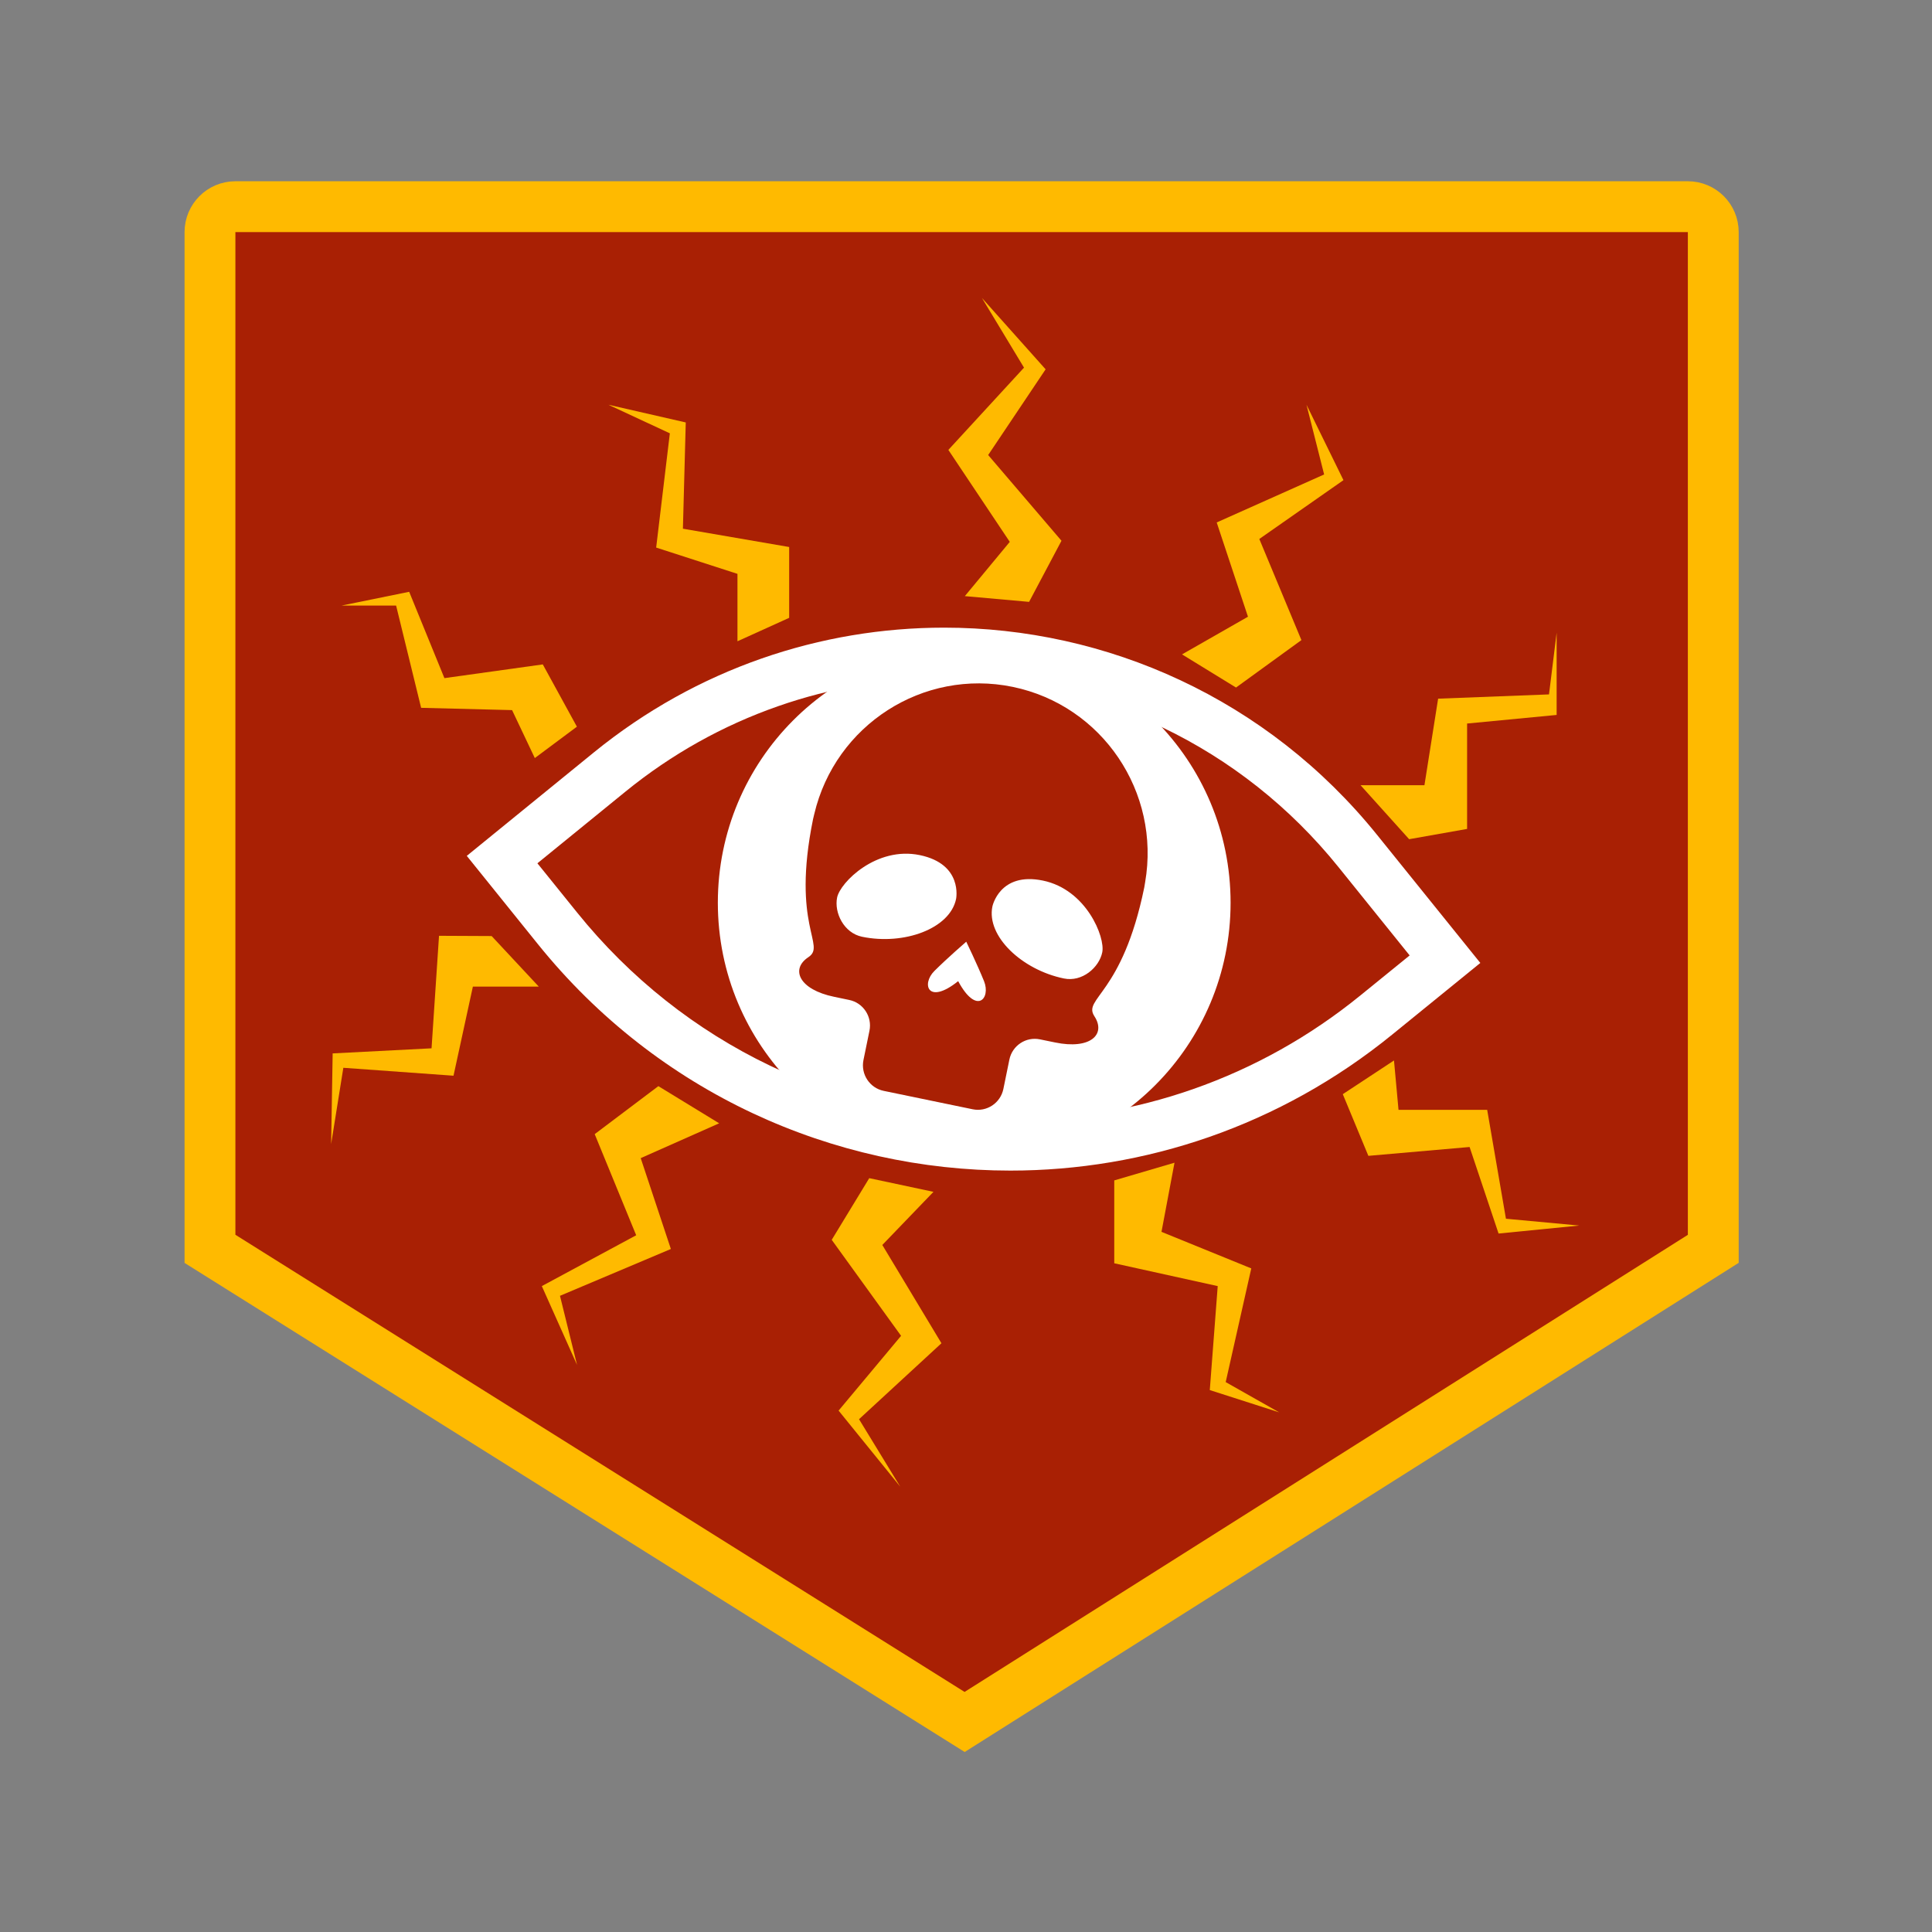 <svg width="38" height="38" viewBox="0 0 38 38" fill="none" xmlns="http://www.w3.org/2000/svg">
<rect x="0" y="0" width="38" height="38" fill="#808080" stroke="none"/>
<path d="M4.13 24.563V4.565C4.13 4.289 4.354 4.065 4.63 4.065H33.198C33.474 4.065 33.698 4.289 33.698 4.565V24.563L18.973 33.869L4.13 24.563Z" fill="#A92004" stroke="#FFBA00"/>
<path d="M18.57 13.338C21.596 13.338 24.422 14.692 26.324 17.052L27.726 18.792L26.762 19.575C25.769 20.383 24.66 21.004 23.465 21.422C22.31 21.826 21.101 22.03 19.873 22.03C16.547 22.03 13.44 20.542 11.35 17.947L10.57 16.98L12.301 15.571C13.204 14.836 14.214 14.271 15.301 13.891C16.352 13.524 17.451 13.338 18.569 13.338M18.569 12.345C16.147 12.345 13.709 13.148 11.679 14.8L9.181 16.834L10.582 18.573C12.943 21.503 16.393 23.024 19.873 23.024C22.514 23.024 25.172 22.148 27.384 20.348L29.116 18.94L27.091 16.428C24.926 13.74 21.761 12.345 18.569 12.345L18.569 12.345Z" fill="white"/>
<path d="M19.162 22.823C21.946 22.823 24.204 20.554 24.204 17.756C24.204 14.957 21.946 12.689 19.162 12.689C16.377 12.689 14.119 14.957 14.119 17.756C14.119 20.554 16.377 22.823 19.162 22.823Z" fill="white"/>
<path d="M22.506 17.456C22.513 17.421 22.519 17.387 22.523 17.354C22.83 15.582 21.683 13.875 19.919 13.51C18.155 13.146 16.429 14.26 16.016 16.01C16.007 16.042 16 16.076 15.992 16.11C15.561 18.223 16.256 18.591 15.899 18.827C15.543 19.063 15.717 19.464 16.407 19.606L16.704 19.668C16.98 19.725 17.158 19.997 17.101 20.274L16.983 20.851C16.927 21.128 17.105 21.399 17.381 21.456L19.132 21.818C19.408 21.875 19.678 21.696 19.735 21.419L19.853 20.842C19.909 20.565 20.179 20.386 20.455 20.443L20.753 20.504C21.443 20.647 21.76 20.348 21.526 19.989C21.291 19.631 22.073 19.569 22.506 17.456ZM16.957 18.425C16.596 18.351 16.404 17.95 16.465 17.653C16.525 17.357 17.236 16.642 18.091 16.819C18.946 16.996 18.805 17.681 18.805 17.681C18.684 18.267 17.779 18.595 16.957 18.425ZM18.846 19.298C18.248 19.776 18.12 19.354 18.378 19.098C18.636 18.841 19.005 18.522 19.005 18.522C19.005 18.522 19.218 18.962 19.355 19.299C19.491 19.638 19.208 19.974 18.846 19.298ZM20.924 19.245C20.102 19.076 19.399 18.415 19.519 17.83C19.519 17.83 19.659 17.143 20.513 17.32C21.367 17.496 21.741 18.433 21.68 18.731C21.619 19.029 21.285 19.321 20.924 19.245Z" fill="#A92004"/>
<path d="M26.76 15.444H28.017L28.286 13.742L30.467 13.658L30.617 12.444V14.062L28.856 14.231V16.304L27.716 16.506L26.76 15.444Z" fill="#FFBA00"/>
<path d="M23.249 12.871L24.311 13.523L25.597 12.59L24.769 10.601L26.424 9.444L25.697 7.961L26.044 9.332L23.931 10.276L24.546 12.13L23.249 12.871Z" fill="#FFBA00"/>
<path d="M20.241 11.838L18.977 11.725L19.861 10.658L18.653 8.849L20.141 7.231L19.313 5.86L20.566 7.264L19.436 8.95L20.878 10.636L20.241 11.838Z" fill="#FFBA00"/>
<path d="M14.505 12.613L15.522 12.152V10.759L13.432 10.399L13.488 8.309L11.967 7.961L13.175 8.523L12.906 10.77L14.505 11.287V12.613Z" fill="#FFBA00"/>
<path d="M11.347 14.293L10.519 14.91L10.072 13.967L8.283 13.922L7.791 11.911H6.717L8.048 11.64L8.741 13.338L10.676 13.068L11.347 14.293Z" fill="#FFBA00"/>
<path d="M9.67 18.411L10.597 19.405H9.301L8.92 21.158L6.753 21.002L6.513 22.502L6.543 20.719L8.488 20.619L8.635 18.406L9.67 18.411Z" fill="#FFBA00"/>
<path d="M12.949 21.363L14.145 22.094L12.602 22.779L13.195 24.566L11.014 25.487L11.35 26.847L10.657 25.296L12.513 24.296L11.697 22.307L12.949 21.363Z" fill="#FFBA00"/>
<path d="M17.097 23.173L18.36 23.442L17.354 24.487L18.517 26.42L16.896 27.914L17.706 29.24L16.494 27.745L17.723 26.274L16.359 24.386L17.097 23.173Z" fill="#FFBA00"/>
<path d="M21.916 23.217V24.847L23.951 25.296L23.795 27.341L25.159 27.779L24.108 27.184L24.611 24.948L22.845 24.229L23.101 22.869L21.916 23.217Z" fill="#FFBA00"/>
<path d="M26.411 21.521L27.418 20.858L27.507 21.829H29.251L29.62 23.971L31.062 24.105L29.475 24.262L28.905 22.56L26.914 22.734L26.411 21.521Z" fill="#FFBA00"/>
</svg>
